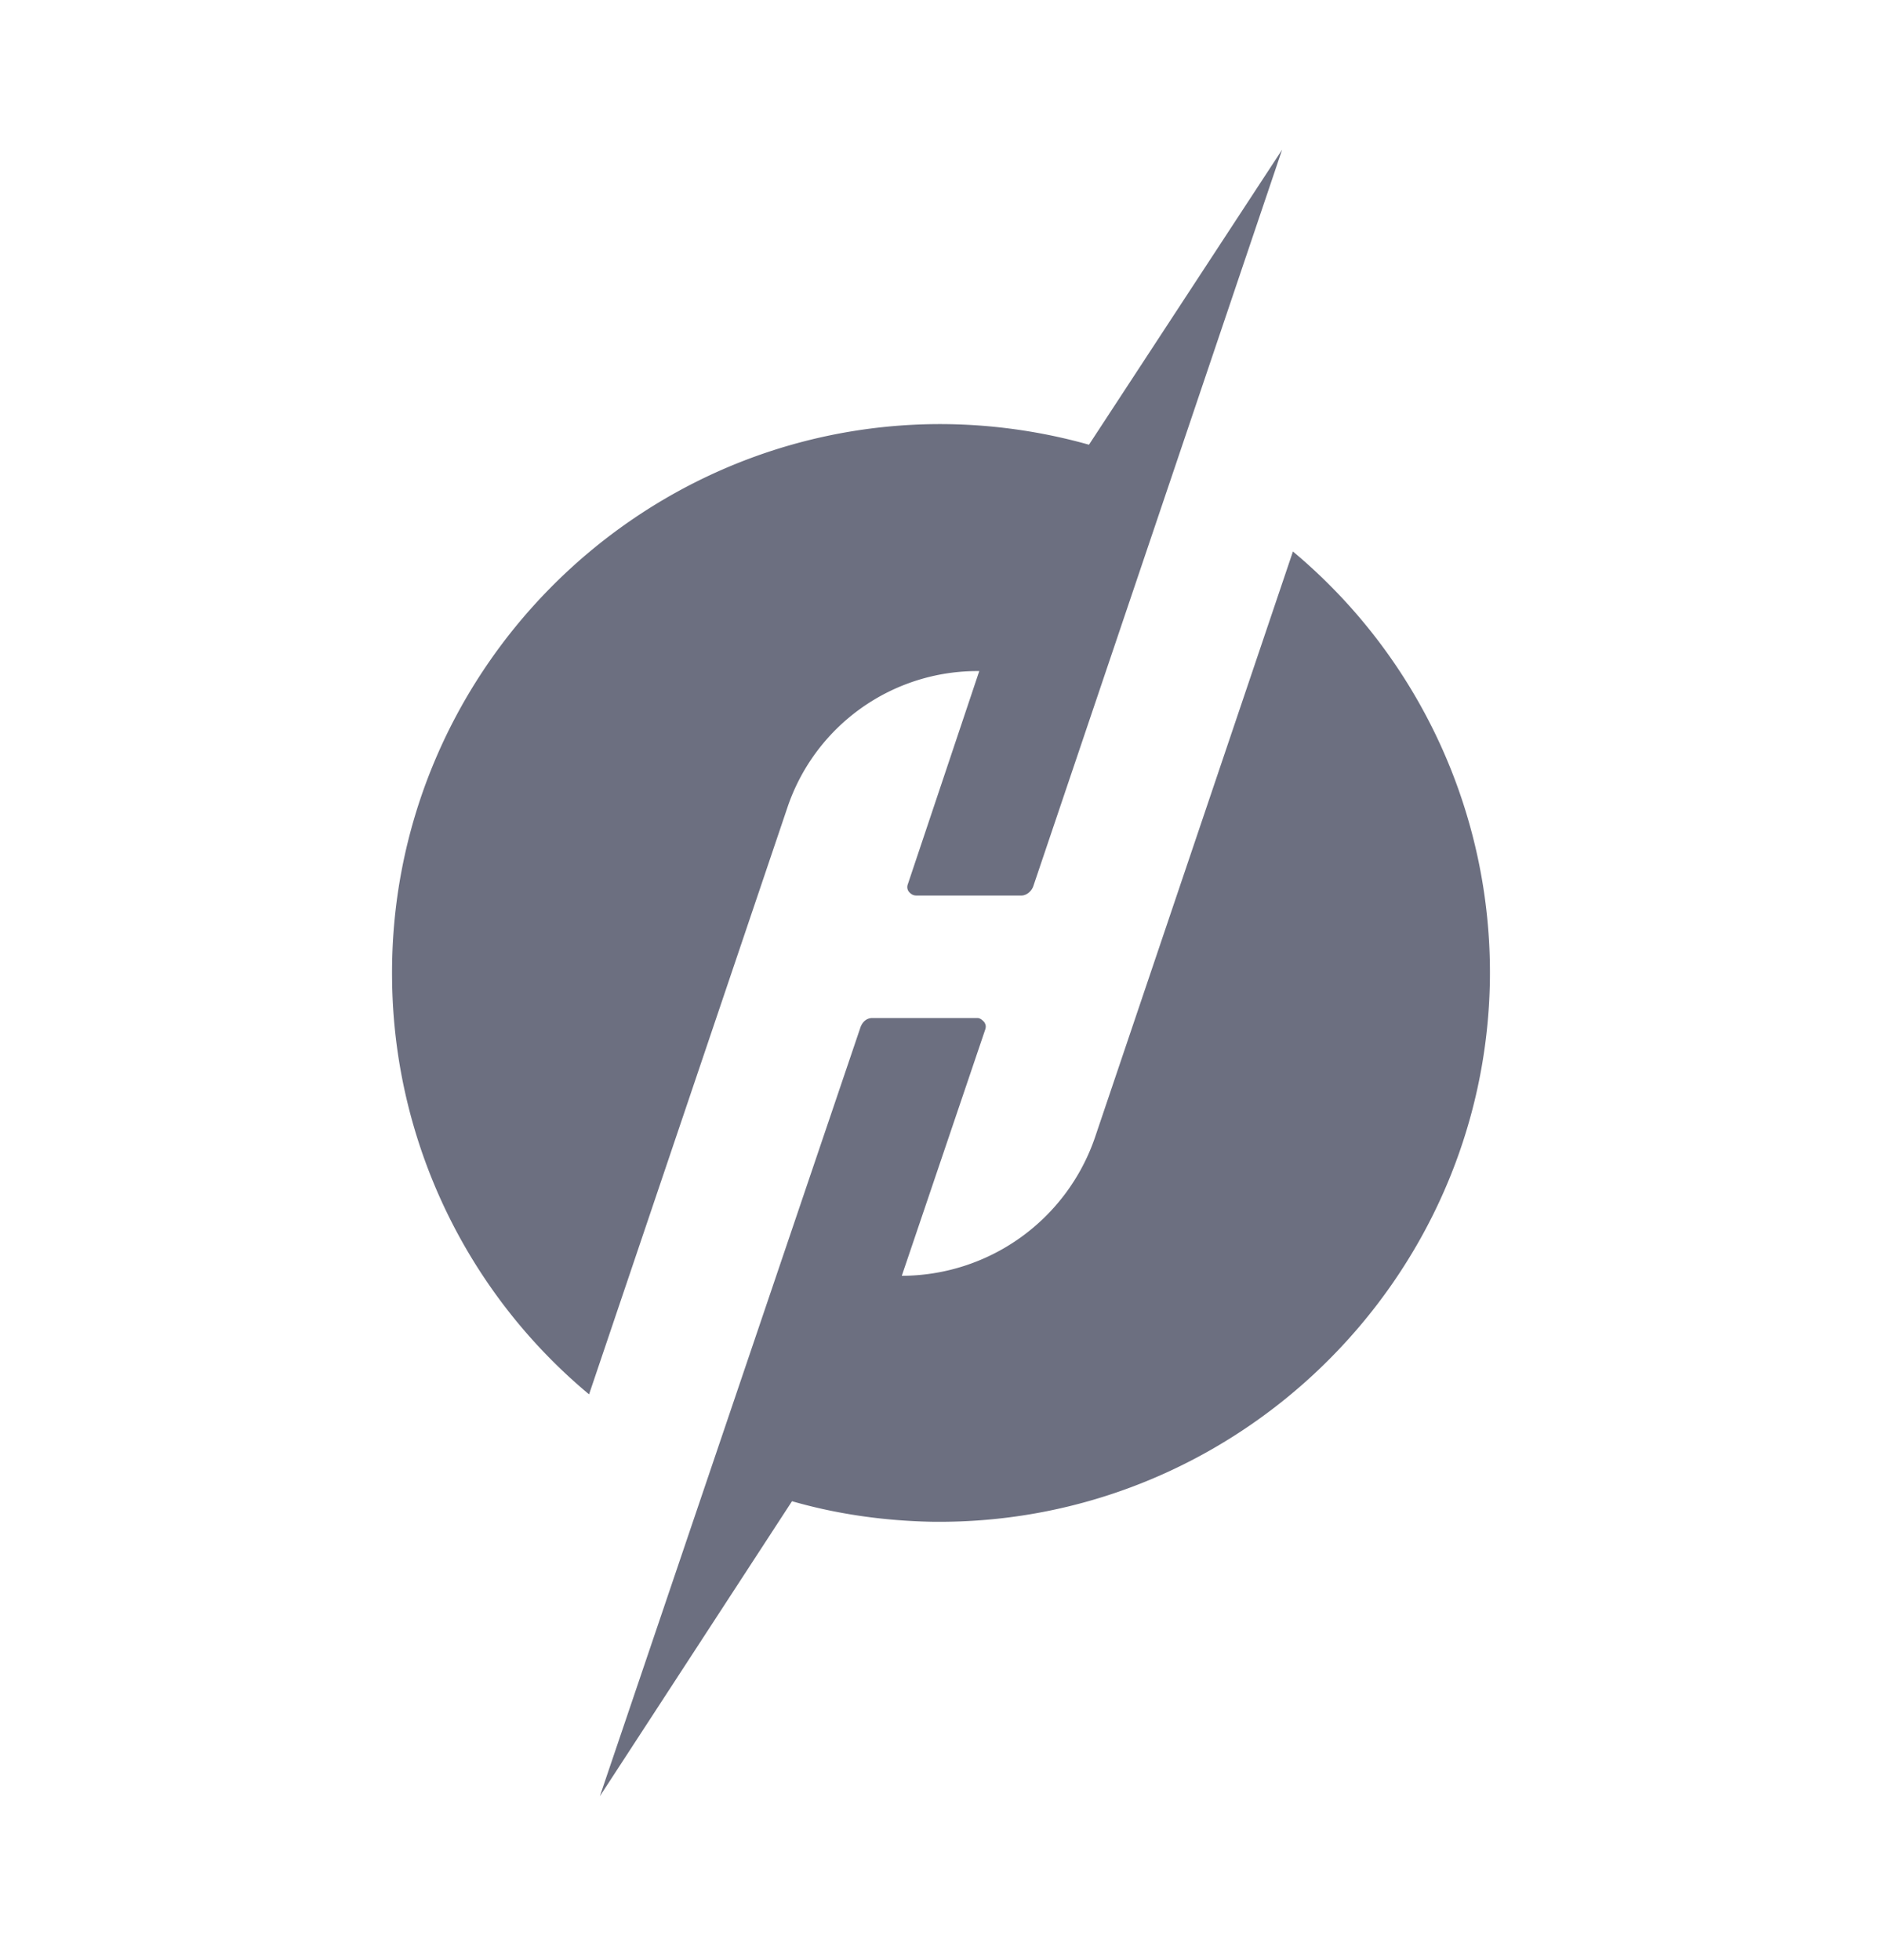 <svg xmlns="http://www.w3.org/2000/svg" width="24" height="25" fill="none" viewBox="0 0 24 25">
  <path fill="#6C6F80" fill-rule="evenodd" d="m7.512 17.784 2.526-7.475a2.556 2.556 0 0 1 2.45-1.75l-.913 2.725a.097.097 0 0 0 .025.1c.025.025.05.038.088.038h1.337c.063 0 .125-.05.15-.113l3.175-9.4-2.463 3.763a7.042 7.042 0 0 0-1.937-.263c-3.863.025-7 3.213-6.95 7.088a6.984 6.984 0 0 0 2.512 5.287Zm4.375 1.625c3.863.05 7.063-3.062 7.113-6.925a6.998 6.998 0 0 0-2.512-5.45l-2.525 7.475a2.61 2.61 0 0 1-2.463 1.763l1.063-3.138c.012-.037.012-.062-.013-.1-.025-.025-.05-.05-.088-.05h-1.337c-.075 0-.125.05-.15.113L7.65 22.909l2.45-3.762c.563.162 1.162.25 1.787.262Z" clip-rule="evenodd"/>
</svg>
